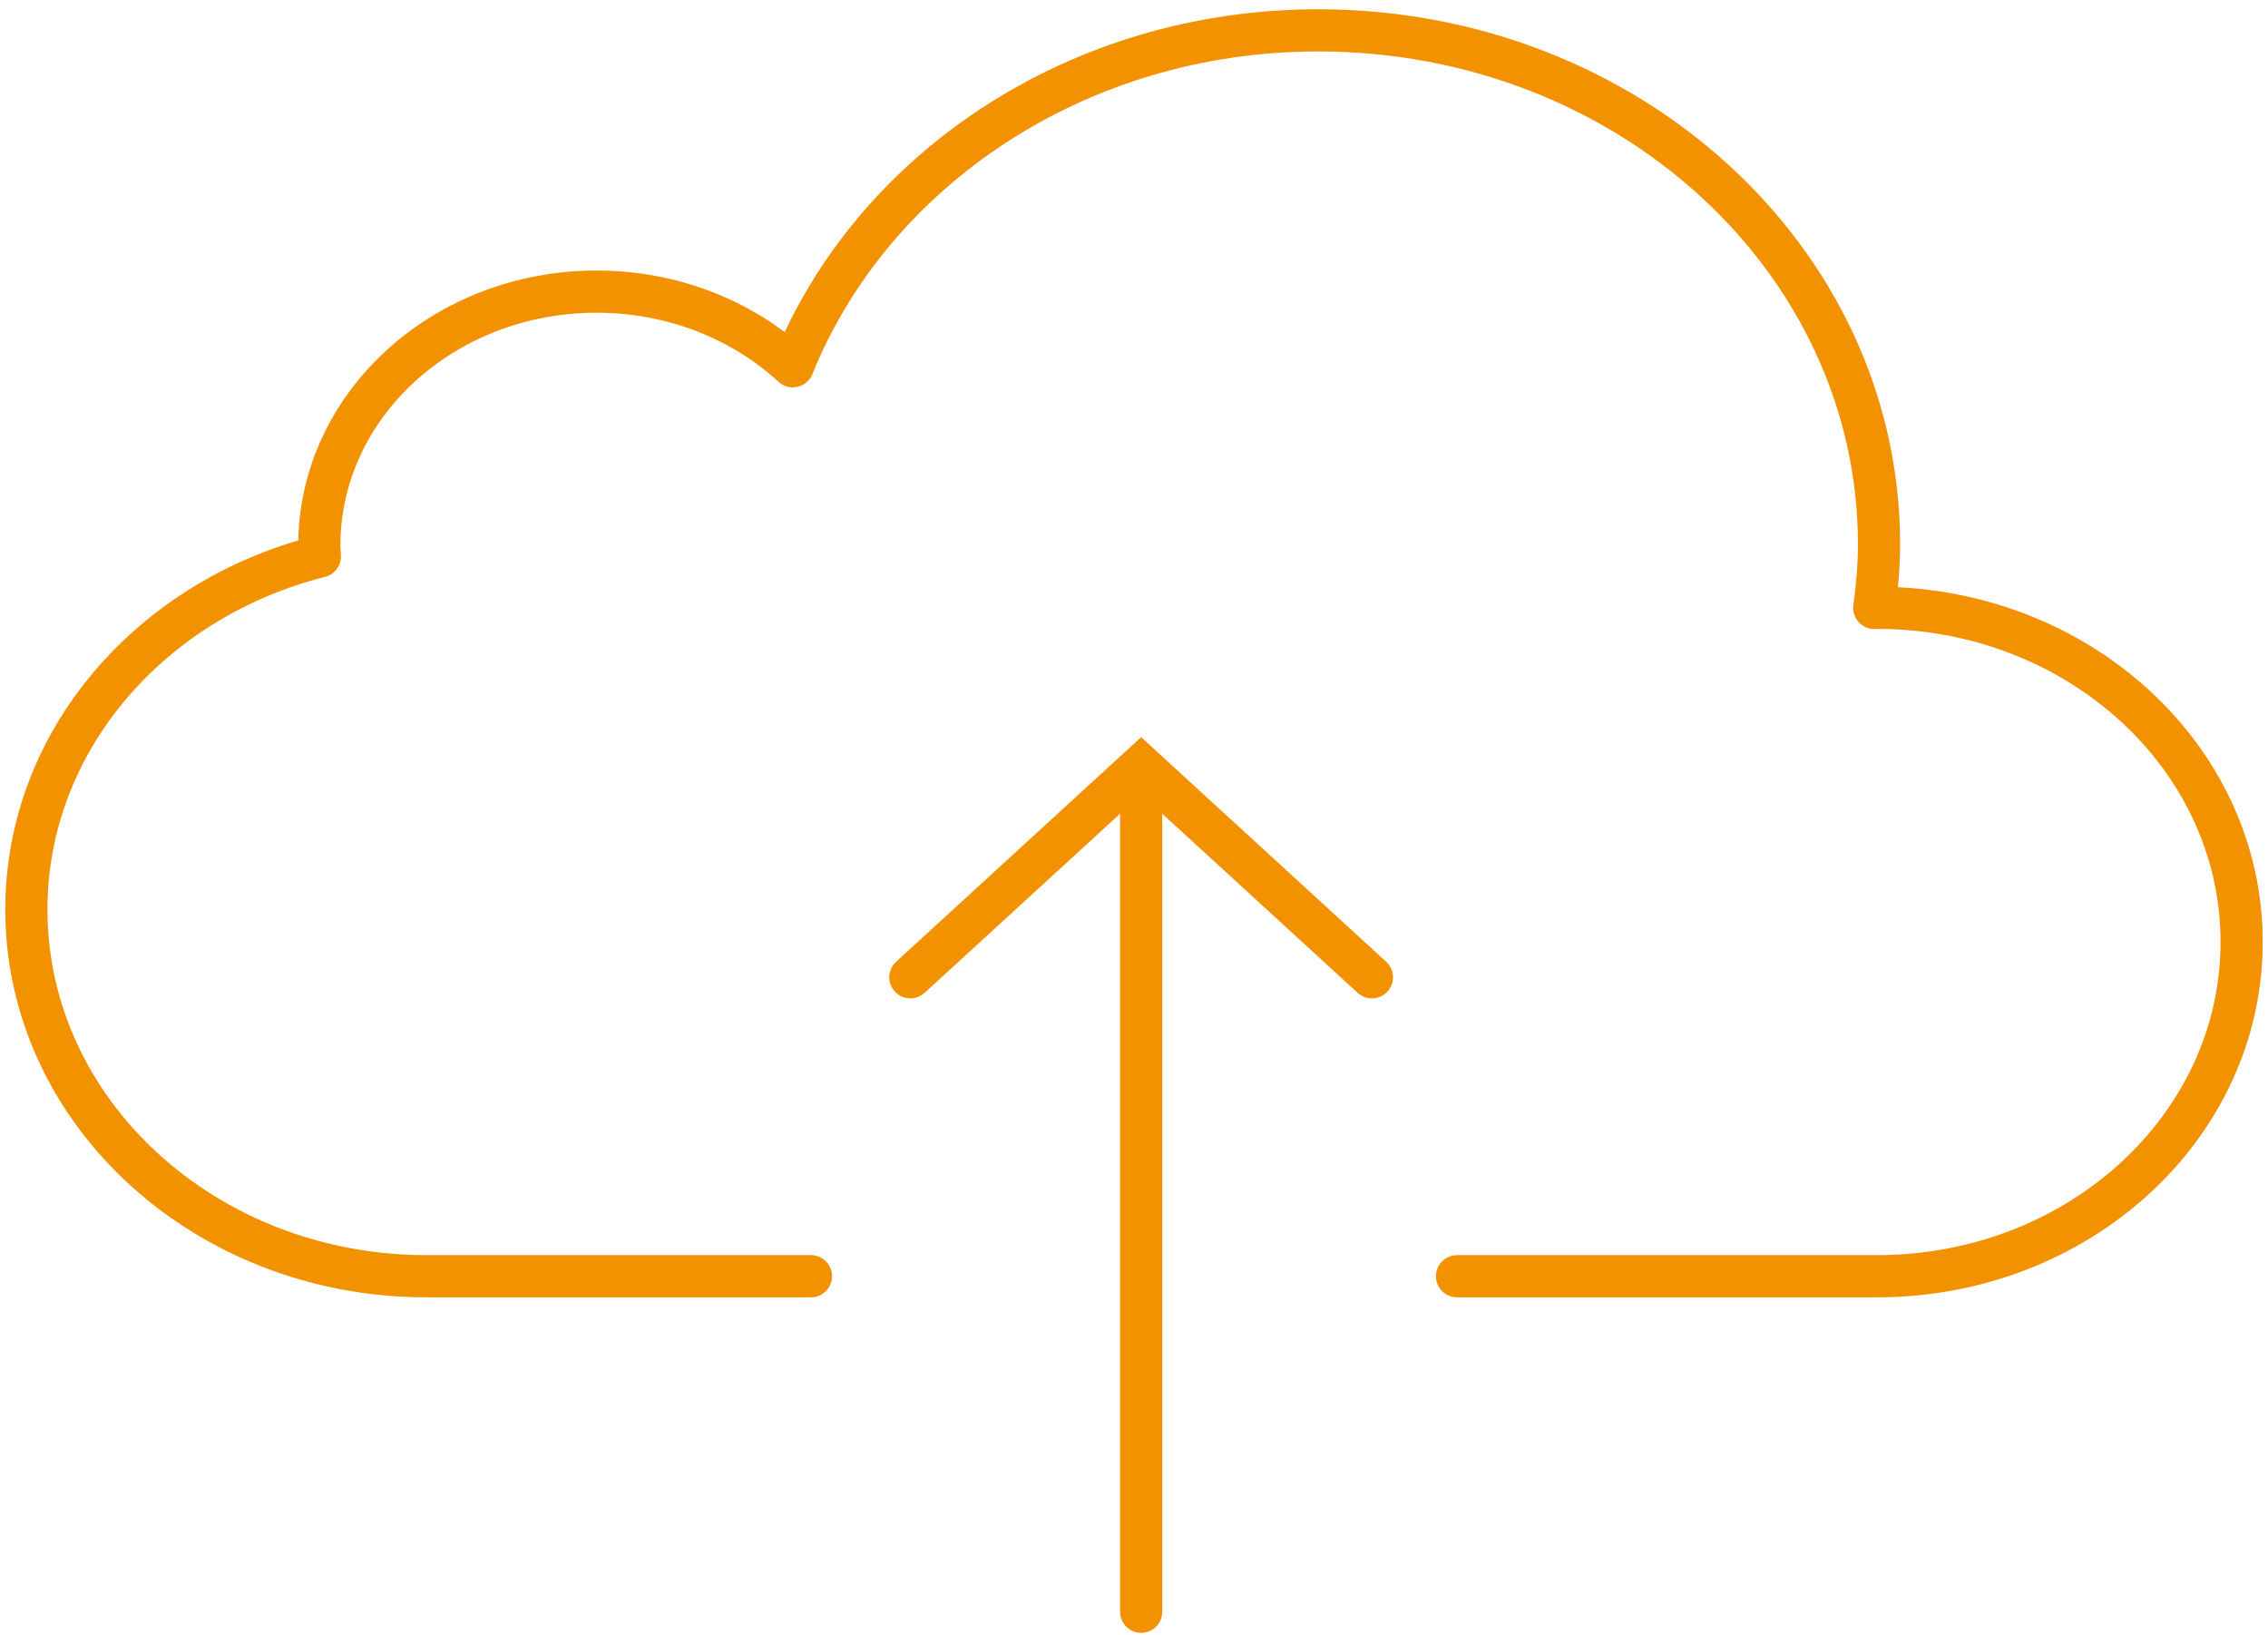 <svg width="215" height="155" viewBox="0 0 215 155" fill="none" xmlns="http://www.w3.org/2000/svg">
<path d="M138.125 120.967C138.125 120.967 174.49 120.967 177.929 120.967C197.026 120.967 212.5 106.786 212.5 89.289C212.5 71.793 197.026 57.608 177.929 57.608C177.841 57.608 177.763 57.62 177.675 57.62C177.942 55.639 178.126 53.635 178.126 51.59C178.126 24.688 154.33 2.877 124.969 2.877C102.093 2.877 82.654 16.144 75.156 34.715C70.4 30.349 63.82 27.642 56.557 27.642C42.037 27.642 30.268 38.427 30.268 51.73C30.268 52.071 30.312 52.4 30.325 52.737C14.291 56.798 2.5 70.225 2.5 86.21C2.5 105.407 19.479 120.967 40.431 120.967C44.049 120.967 76.875 120.967 76.875 120.967" stroke="#F39200" stroke-width="4" stroke-miterlimit="10" stroke-linecap="round" stroke-linejoin="round"/>
<path d="M86.302 92.63L108.177 72.584L130.052 92.63" stroke="#F39200" stroke-width="4" stroke-miterlimit="10" stroke-linecap="round"/>
<path d="M108.18 152.769V73.918" stroke="#F39200" stroke-width="4" stroke-miterlimit="10" stroke-linecap="round"/>
</svg>

